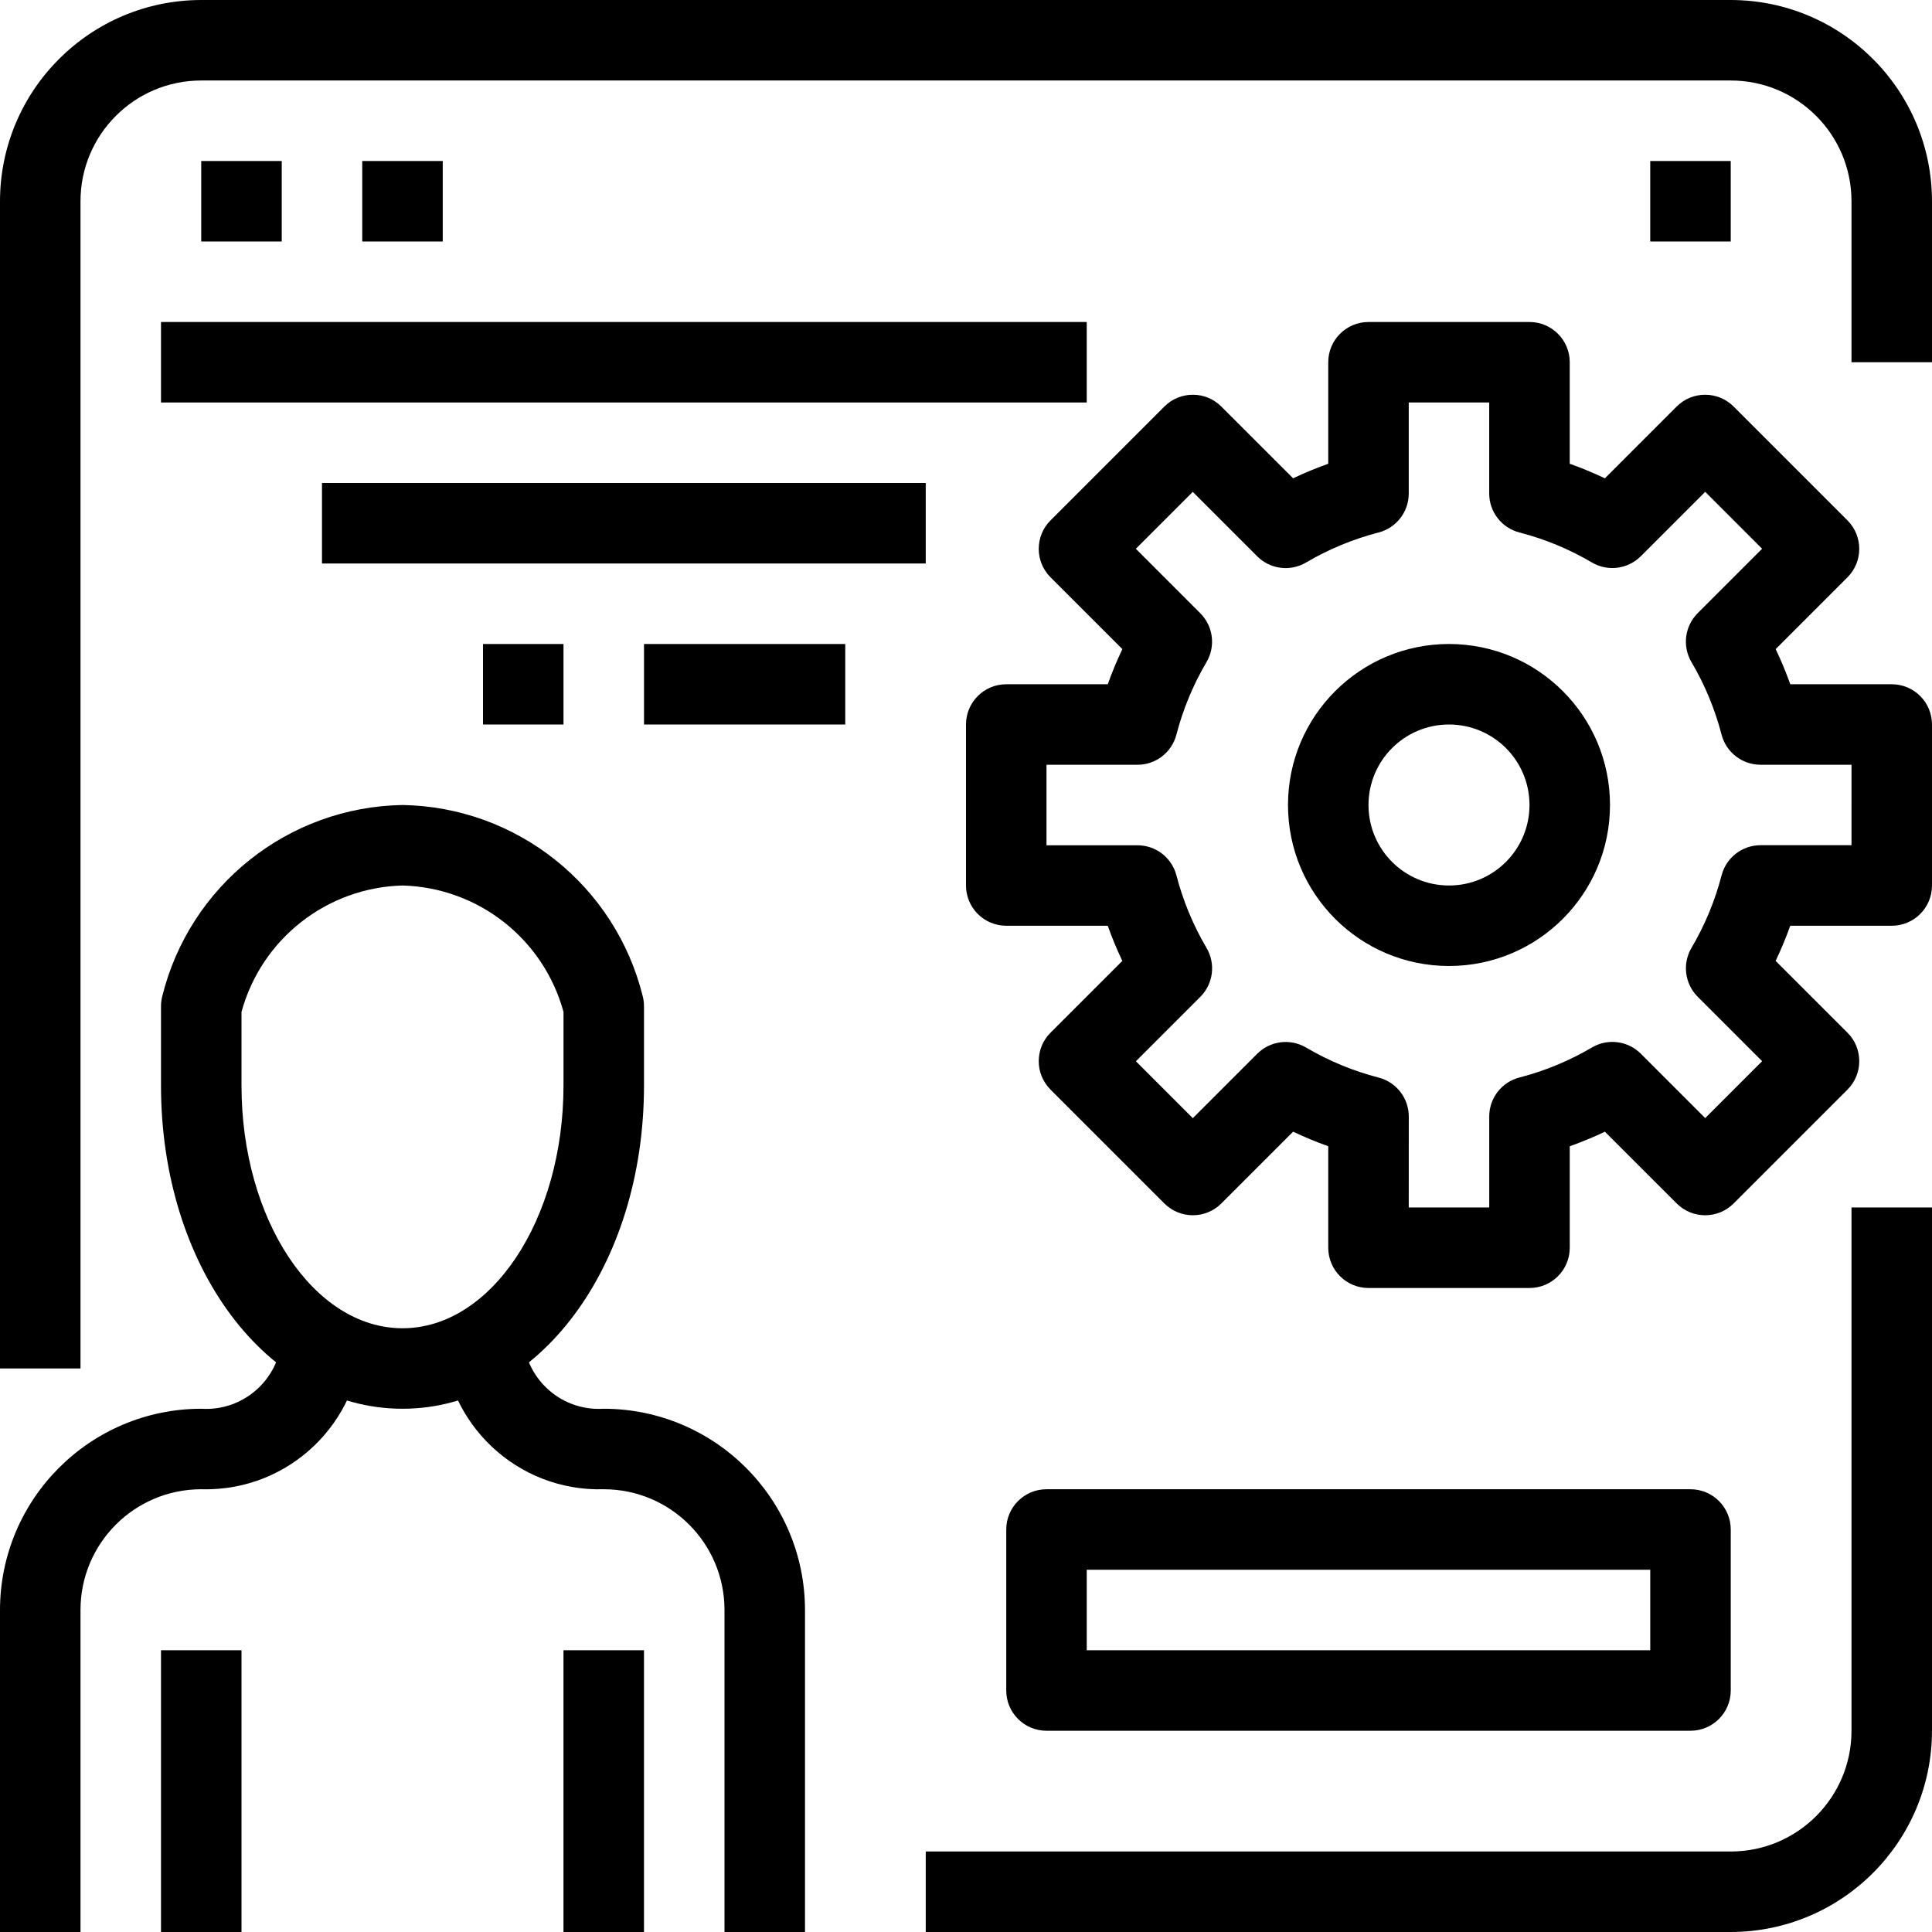 <?xml version="1.0" encoding="iso-8859-1"?>
<!-- Generator: Adobe Illustrator 19.0.0, SVG Export Plug-In . SVG Version: 6.00 Build 0)  -->
<svg version="1.1" id="Capa_1" xmlns="http://www.w3.org/2000/svg" xmlns:xlink="http://www.w3.org/1999/xlink" x="0px" y="0px"
	 viewBox="0 0 512.001 512.001" style="enable-background:new 0 0 512.001 512.001;" xml:space="preserve">
<g>
	<g>
		<path d="M501.333,181.333h-26.891c-1.129-3.169-2.421-6.277-3.872-9.312l19.029-19.029c4.164-4.165,4.164-10.917,0-15.083
			l-30.176-30.176c-4.165-4.164-10.917-4.164-15.083,0l-19.029,19.029c-3.036-1.445-6.144-2.733-9.312-3.861V96
			c0-5.891-4.776-10.667-10.667-10.667h-42.667C356.776,85.333,352,90.109,352,96v26.901c-3.167,1.124-6.276,2.41-9.312,3.851
			l-19.029-19.019c-4.165-4.164-10.917-4.164-15.083,0L278.4,137.909c-4.164,4.165-4.164,10.917,0,15.083l19.04,19.029
			c-1.451,3.035-2.743,6.143-3.872,9.312h-26.901c-5.891,0-10.667,4.776-10.667,10.667v42.667c0,5.891,4.776,10.667,10.667,10.667
			h26.901c1.125,3.169,2.414,6.277,3.861,9.312L278.4,273.675c-4.164,4.165-4.164,10.917,0,15.083l30.176,30.176
			c4.165,4.164,10.917,4.164,15.083,0l19.029-19.029c3.036,1.445,6.144,2.733,9.312,3.861v26.901
			c0,5.891,4.776,10.667,10.667,10.667h42.667c5.891,0,10.667-4.776,10.667-10.667v-26.891c3.168-1.128,6.276-2.417,9.312-3.861
			l19.029,19.019c4.165,4.164,10.917,4.164,15.083,0l30.176-30.176c4.164-4.165,4.164-10.917,0-15.083l-19.04-19.029
			c1.451-3.035,2.743-6.143,3.872-9.312h26.901c5.891,0,10.667-4.776,10.667-10.667V192
			C512,186.109,507.224,181.333,501.333,181.333z M490.668,223.99L490.668,223.99H466.55c-4.859,0.006-9.1,3.295-10.315,8
			c-1.748,6.74-4.43,13.203-7.968,19.2c-2.474,4.194-1.794,9.531,1.653,12.971l17.067,17.067l-15.083,15.083l-17.067-17.067
			c-3.442-3.444-8.779-4.12-12.971-1.643c-5.998,3.531-12.461,6.206-19.2,7.947c-4.709,1.216-7.999,5.462-8,10.325V320h-21.333
			l0.011-24.107c-0.001-4.863-3.291-9.11-8-10.325c-6.739-1.741-13.202-4.416-19.2-7.947c-4.192-2.477-9.529-1.801-12.971,1.643
			l-17.067,17.067l-15.083-15.083l17.067-17.067c3.447-3.439,4.128-8.777,1.653-12.971c-3.538-5.997-6.22-12.46-7.968-19.2
			c-1.215-4.705-5.456-7.994-10.315-8h-24.128v-21.333h24.117c4.859-0.006,9.1-3.295,10.315-8c1.748-6.74,4.43-13.203,7.968-19.2
			c2.474-4.194,1.794-9.531-1.653-12.971l-17.067-17.067l15.083-15.083l17.067,17.067c3.442,3.444,8.779,4.12,12.971,1.643
			c5.998-3.531,12.461-6.206,19.2-7.947c4.709-1.216,7.999-5.462,8-10.325v-24.128h21.323v24.117c0.001,4.863,3.291,9.11,8,10.325
			c6.739,1.741,13.202,4.416,19.2,7.947c4.192,2.477,9.529,1.801,12.971-1.643l17.067-17.067l15.083,15.083l-17.067,17.067
			c-3.447,3.439-4.127,8.777-1.653,12.971c3.538,5.997,6.22,12.46,7.968,19.2c1.215,4.705,5.456,7.994,10.315,8h24.128V223.99z"/>
	</g>
</g>
<g>
	<g>
		<path d="M384,170.667c-23.564,0-42.667,19.102-42.667,42.667S360.436,256,384,256c23.564,0,42.667-19.103,42.667-42.667
			C426.667,189.769,407.564,170.667,384,170.667z M384,234.667c-11.782,0-21.333-9.551-21.333-21.333
			c0-11.782,9.551-21.333,21.333-21.333c11.782,0,21.333,9.551,21.333,21.333C405.333,225.115,395.782,234.667,384,234.667z"/>
	</g>
</g>
<g>
	<g>
		<path d="M458.667,0H53.333C23.893,0.035,0.035,23.893,0,53.333v309.333h21.333V53.333c0-17.673,14.327-32,32-32h405.333
			c17.673,0,32,14.327,32,32V96H512V53.333C511.965,23.893,488.107,0.035,458.667,0z"/>
	</g>
</g>
<g>
	<g>
		<path d="M490.667,320v138.667c0,17.673-14.327,32-32,32H245.333V512h213.333c29.441-0.035,53.298-23.893,53.333-53.333V320
			H490.667z"/>
	</g>
</g>
<g>
	<g>
		<rect x="42.667" y="85.331" width="245.33" height="21.333"/>
	</g>
</g>
<g>
	<g>
		<rect x="53.33" y="42.667" width="21.333" height="21.333"/>
	</g>
</g>
<g>
	<g>
		<rect x="96" y="42.667" width="21.333" height="21.333"/>
	</g>
</g>
<g>
	<g>
		<rect x="437.33" y="42.667" width="21.333" height="21.333"/>
	</g>
</g>
<g>
	<g>
		<path d="M170.347,264.076c-7.253-29.405-33.398-50.238-63.68-50.741c-30.282,0.503-56.427,21.337-63.68,50.741
			c-0.212,0.848-0.32,1.718-0.32,2.592v21.013c0,48.032,28.117,85.653,64,85.653s64-37.621,64-85.653v-21.013
			C170.667,265.793,170.559,264.922,170.347,264.076z M149.334,287.68L149.334,287.68C149.333,323.2,130.197,352,106.666,352
			C83.136,352,64,323.201,64,287.68v-19.509c5.283-19.352,22.614-32.961,42.667-33.504c20.049,0.541,37.38,14.146,42.667,33.493
			V287.68z"/>
	</g>
</g>
<g>
	<g>
		<path d="M160,373.333c-0.866,0.056-1.735,0.056-2.602,0c-11.064-0.719-19.45-10.27-18.732-21.333h-21.333
			c-0.024,0.808-0.024,1.617,0,2.425c0.67,22.895,19.772,40.911,42.667,40.242c17.673,0,32,14.327,32,32V512h21.333v-85.333
			C213.298,397.227,189.441,373.369,160,373.333z"/>
	</g>
</g>
<g>
	<g>
		<path d="M96,352H74.667c0.056,0.866,0.056,1.735,0,2.602c-0.718,11.064-10.27,19.45-21.333,18.732
			C23.893,373.369,0.035,397.227,0,426.667V512h21.333v-85.333c0-17.673,14.327-32,32-32c0.808,0.024,1.617,0.024,2.425,0
			C78.653,393.997,96.67,374.895,96,352z"/>
	</g>
</g>
<g>
	<g>
		<rect x="42.667" y="437.33" width="21.333" height="74.67"/>
	</g>
</g>
<g>
	<g>
		<rect x="149.33" y="437.33" width="21.333" height="74.67"/>
	</g>
</g>
<g>
	<g>
		<path d="M448,394.667H277.333c-5.891,0-10.667,4.776-10.667,10.667V448c0,5.891,4.776,10.667,10.667,10.667H448
			c5.891,0,10.667-4.776,10.667-10.667v-42.667C458.667,399.442,453.891,394.667,448,394.667z M437.333,437.333H288V416h149.333
			V437.333z"/>
	</g>
</g>
<g>
	<g>
		<rect x="85.33" y="128" width="160" height="21.333"/>
	</g>
</g>
<g>
	<g>
		<rect x="170.67" y="170.67" width="53.33" height="21.333"/>
	</g>
</g>
<g>
	<g>
		<rect x="128" y="170.67" width="21.333" height="21.333"/>
	</g>
</g>
<g>
</g>
<g>
</g>
<g>
</g>
<g>
</g>
<g>
</g>
<g>
</g>
<g>
</g>
<g>
</g>
<g>
</g>
<g>
</g>
<g>
</g>
<g>
</g>
<g>
</g>
<g>
</g>
<g>
</g>
</svg>

